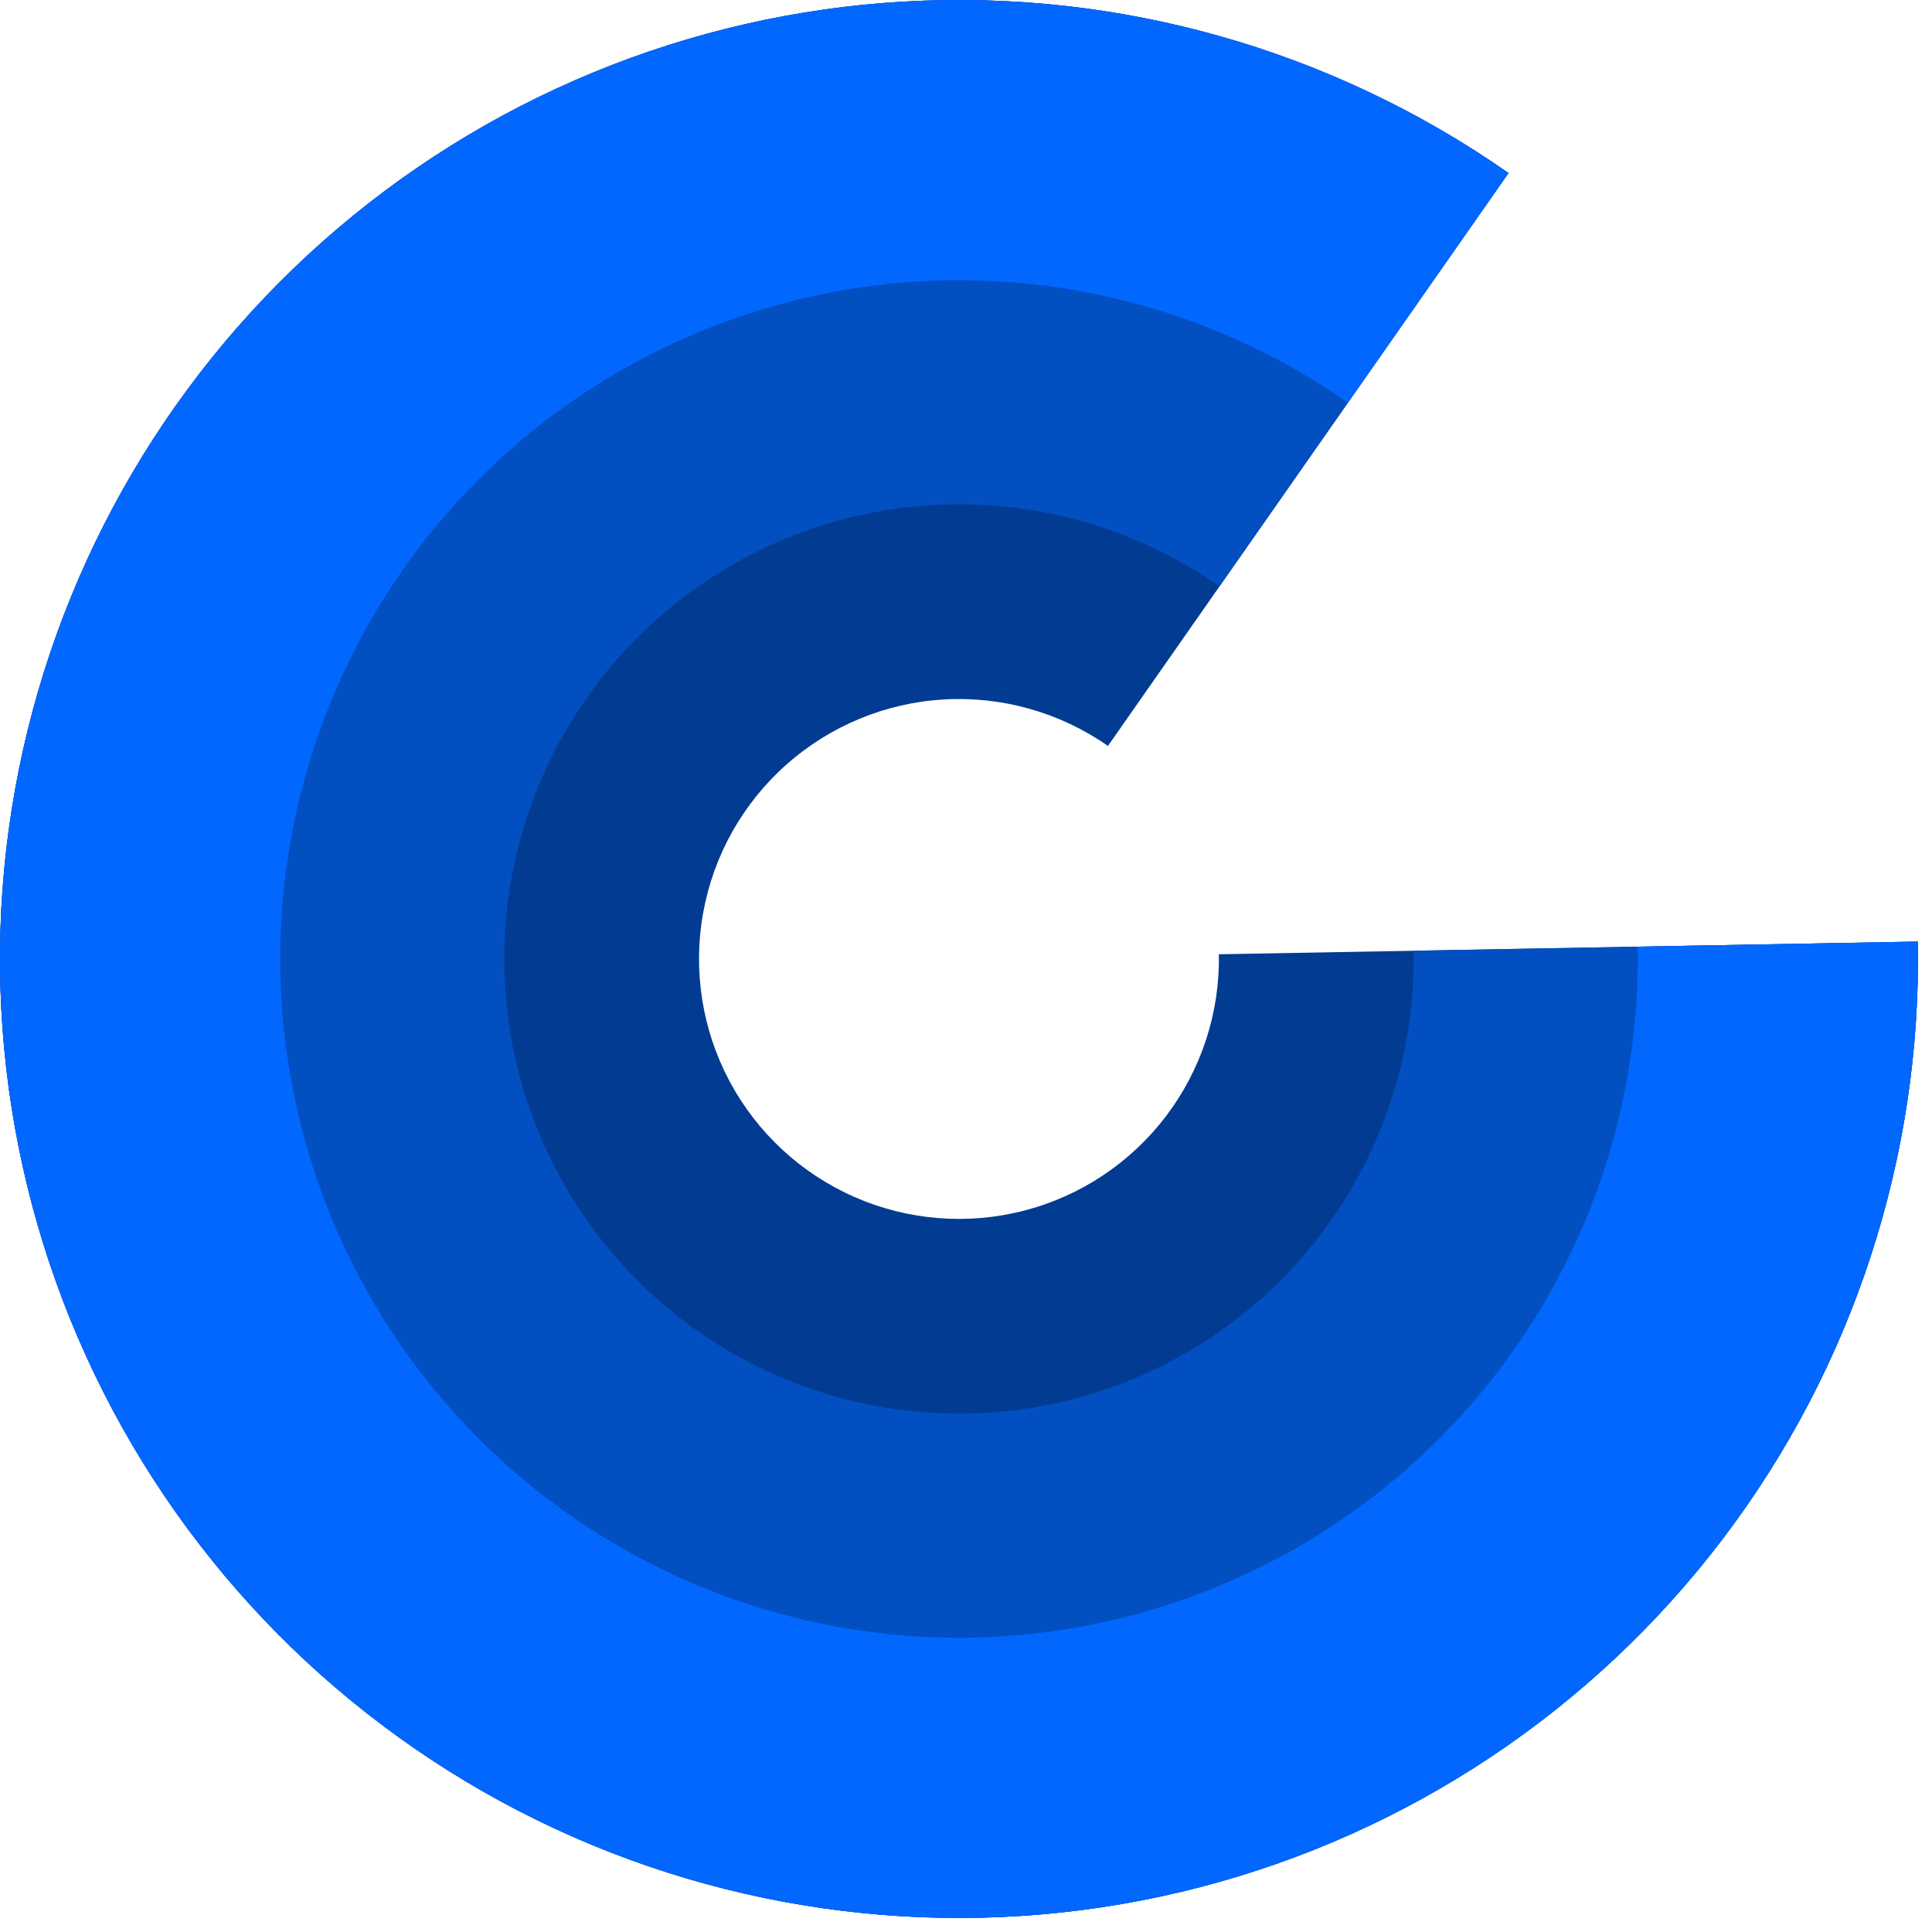 <svg width="55" height="55" viewBox="0 0 55 55" fill="none" xmlns="http://www.w3.org/2000/svg">
<path d="M42.944 4.927C37.918 1.413 31.856 -0.307 25.734 0.045C19.612 0.397 13.787 2.799 9.197 6.866C4.607 10.932 1.519 16.425 0.432 22.46C-0.655 28.495 0.322 34.721 3.204 40.133C6.087 45.545 10.707 49.83 16.322 52.295C21.936 54.761 28.218 55.265 34.153 53.726C40.089 52.186 45.334 48.694 49.042 43.81C52.75 38.926 54.707 32.936 54.596 26.805L34.699 27.166C34.729 28.828 34.199 30.451 33.194 31.775C32.188 33.099 30.767 34.046 29.158 34.463C27.549 34.88 25.846 34.744 24.324 34.075C22.802 33.407 21.55 32.246 20.768 30.779C19.987 29.311 19.722 27.624 20.017 25.988C20.312 24.352 21.148 22.863 22.393 21.761C23.637 20.659 25.216 20.007 26.875 19.912C28.535 19.817 30.178 20.283 31.541 21.235L42.944 4.927Z" fill="#023B92"/>
<path d="M42.944 4.927C37.918 1.413 31.856 -0.307 25.734 0.045C19.612 0.397 13.787 2.799 9.197 6.866C4.607 10.932 1.519 16.425 0.432 22.46C-0.655 28.495 0.322 34.721 3.204 40.133C6.087 45.545 10.707 49.83 16.322 52.295C21.936 54.761 28.218 55.265 34.153 53.726C40.089 52.186 45.334 48.694 49.042 43.81C52.75 38.926 54.707 32.936 54.596 26.805L40.242 27.065C40.294 29.972 39.367 32.812 37.608 35.128C35.85 37.443 33.364 39.099 30.549 39.829C27.735 40.559 24.757 40.32 22.095 39.151C19.433 37.982 17.242 35.951 15.876 33.384C14.509 30.818 14.046 27.867 14.561 25.005C15.077 22.144 16.541 19.54 18.717 17.612C20.893 15.684 23.655 14.544 26.557 14.378C29.46 14.211 32.334 15.026 34.717 16.692L42.944 4.927Z" fill="#024FC1"/>
<path d="M42.944 4.927C37.918 1.413 31.856 -0.307 25.734 0.045C19.612 0.397 13.787 2.799 9.197 6.866C4.607 10.932 1.519 16.425 0.432 22.46C-0.655 28.495 0.322 34.721 3.204 40.133C6.087 45.545 10.707 49.83 16.322 52.295C21.936 54.761 28.218 55.265 34.153 53.726C40.089 52.186 45.334 48.694 49.042 43.81C52.75 38.926 54.707 32.936 54.596 26.805L46.62 26.95C46.698 31.289 45.314 35.529 42.689 38.986C40.064 42.442 36.352 44.914 32.151 46.004C27.949 47.094 23.504 46.737 19.53 44.992C15.556 43.246 12.285 40.214 10.245 36.383C8.205 32.552 7.514 28.146 8.283 23.875C9.053 19.603 11.238 15.715 14.486 12.837C17.735 9.959 21.858 8.258 26.192 8.009C30.525 7.76 34.815 8.977 38.372 11.464L42.944 4.927Z" fill="#0267FF"/>
</svg>
